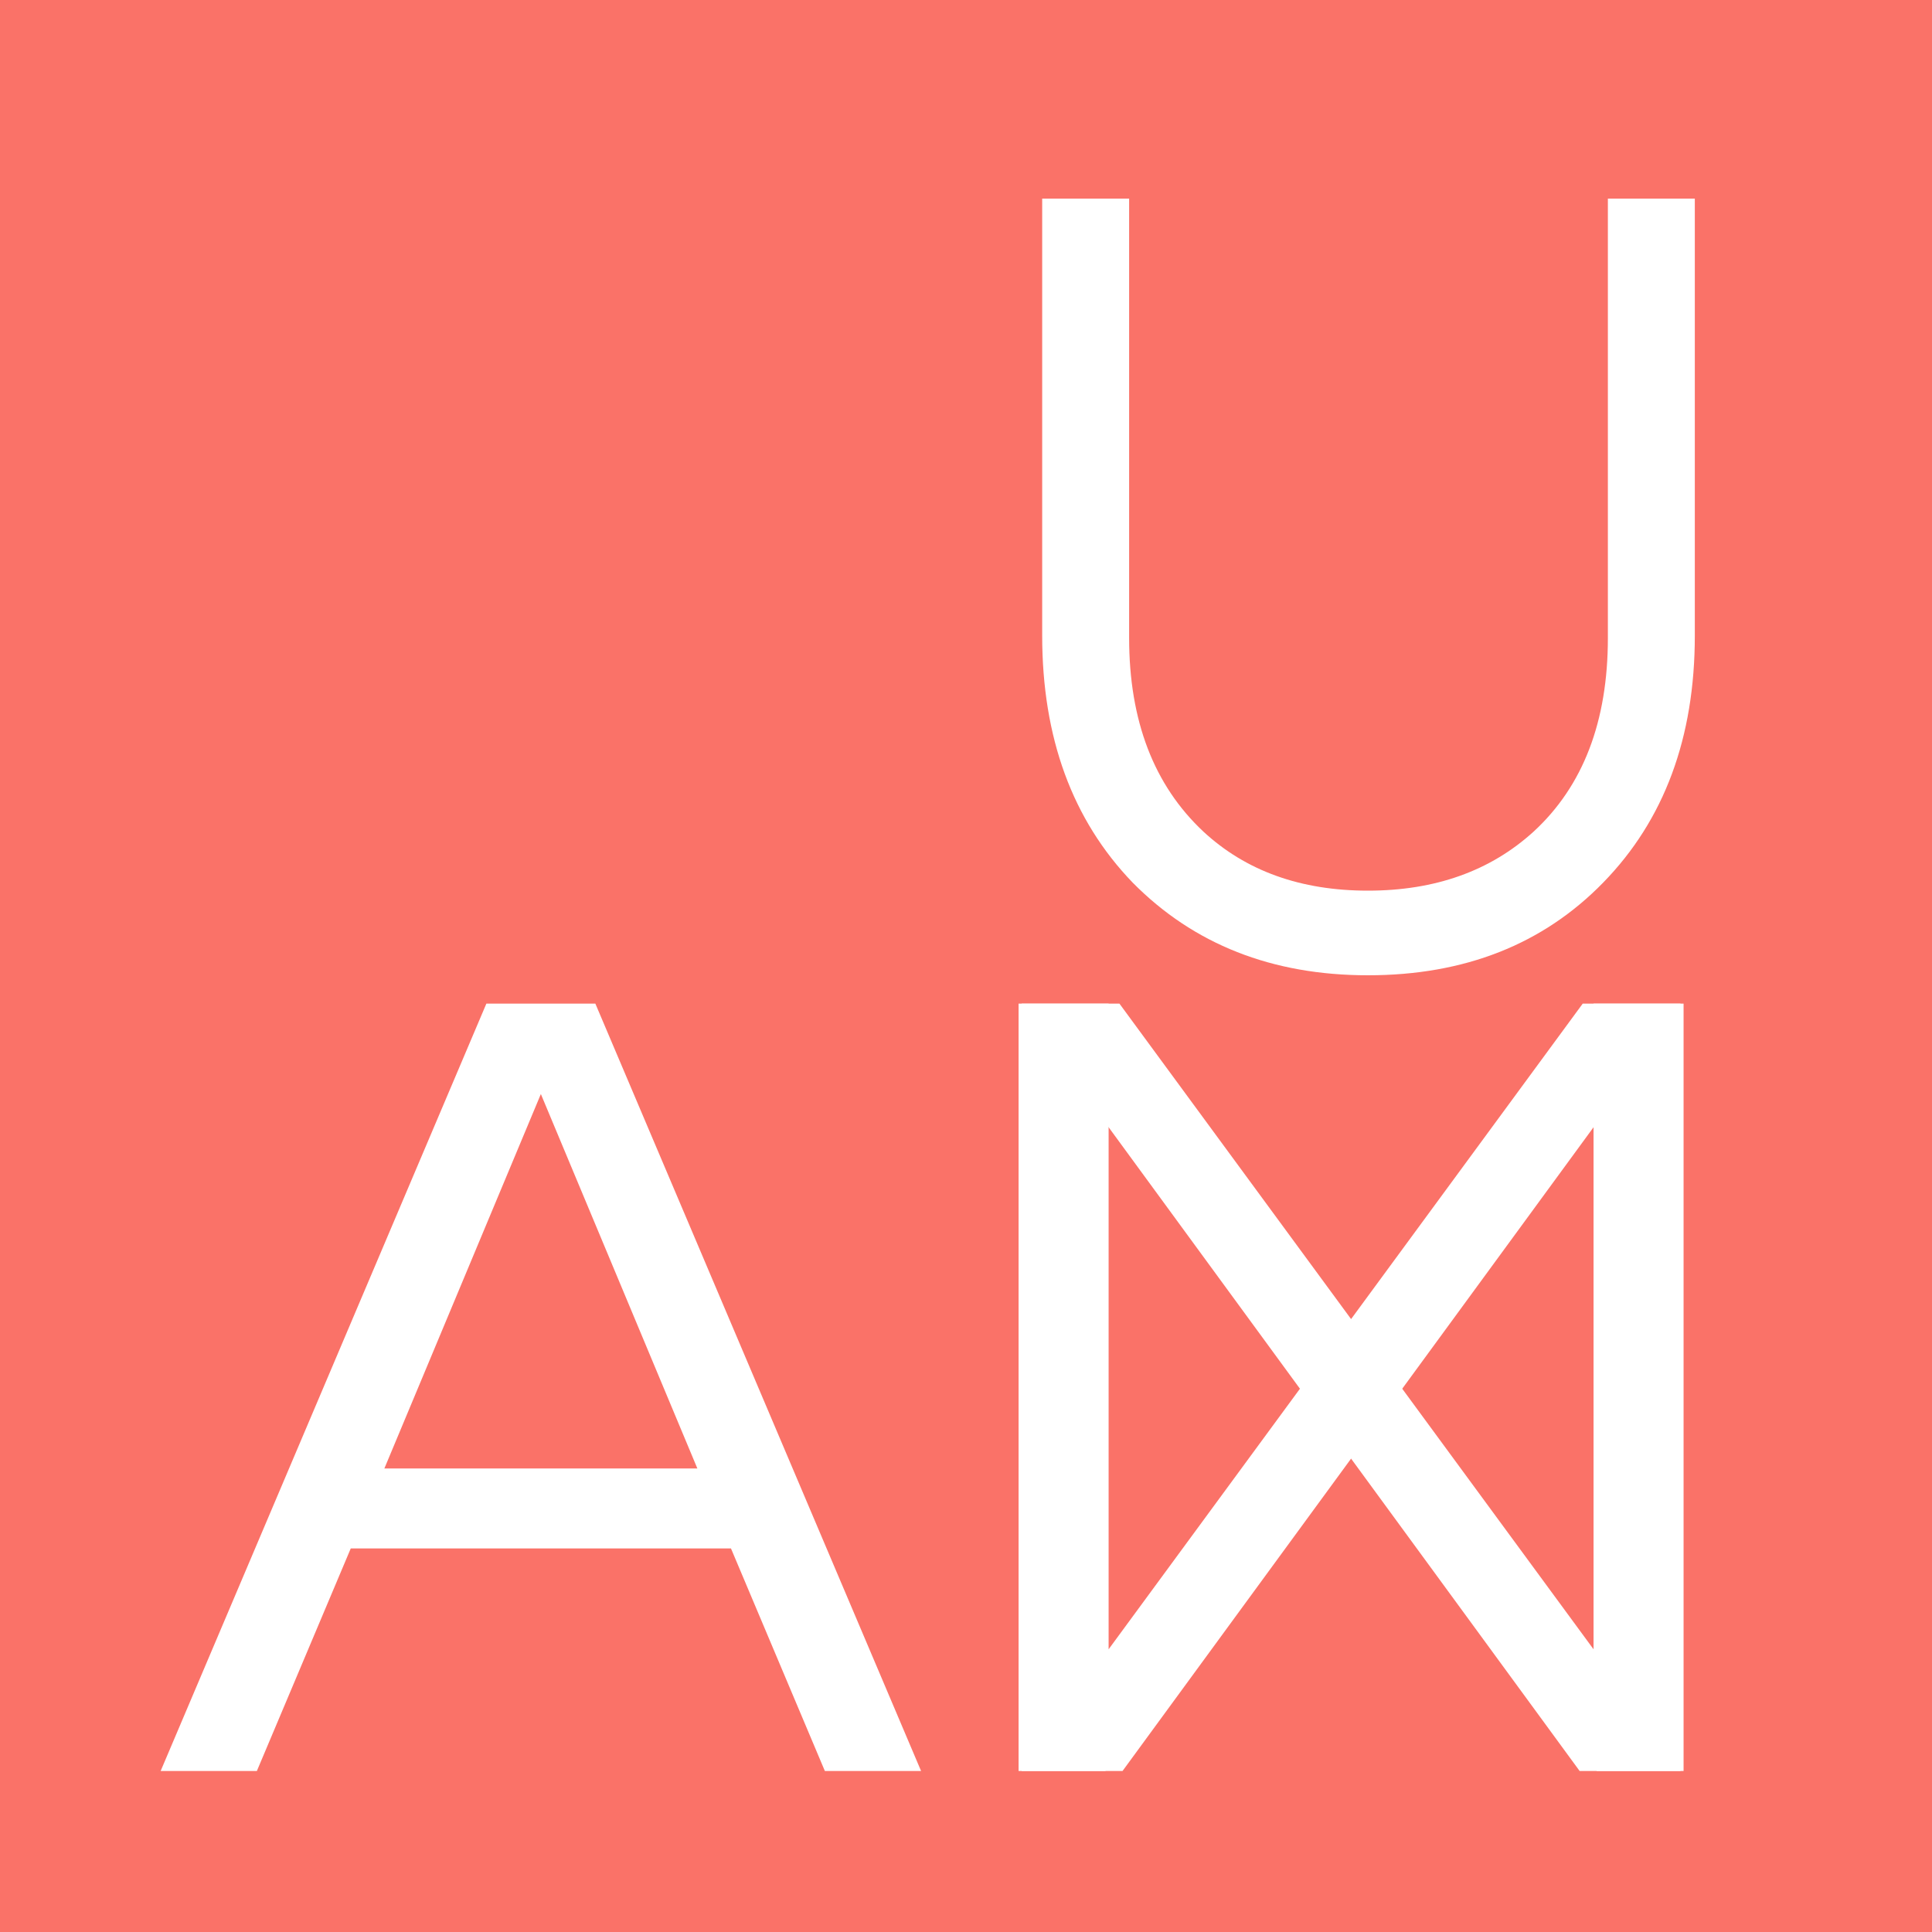 <svg width="60" height="60" viewBox="0 0 60 60" fill="none" xmlns="http://www.w3.org/2000/svg">
<rect width="60" height="60" fill="#FA7268"/>
<path d="M31.729 31.168V55H34.861L49.585 34.876V55H52.285V31.168H49.153L34.429 51.22V31.168H31.729Z" fill="white"/>
<path d="M28.605 55H25.617L22.701 48.088H10.893L7.977 55H4.989L15.105 31.168H18.489L28.605 55ZM21.657 45.604L16.797 33.976L11.937 45.604H21.657ZM52.189 31.168V55H49.057L34.333 34.876V55H31.633V31.168H34.765L49.489 51.22V31.168H52.189Z" fill="white"/>
<path d="M52.634 6.168V19.74C52.634 22.908 51.686 25.464 49.79 27.408C47.918 29.328 45.482 30.288 42.482 30.288C39.506 30.288 37.07 29.328 35.174 27.408C33.302 25.464 32.366 22.908 32.366 19.74V6.168H35.066V19.812C35.066 22.38 35.834 24.384 37.37 25.824C38.69 27.048 40.394 27.66 42.482 27.66C44.57 27.66 46.286 27.048 47.63 25.824C49.166 24.408 49.934 22.404 49.934 19.812V6.168H52.634Z" fill="white"/>
</svg>
